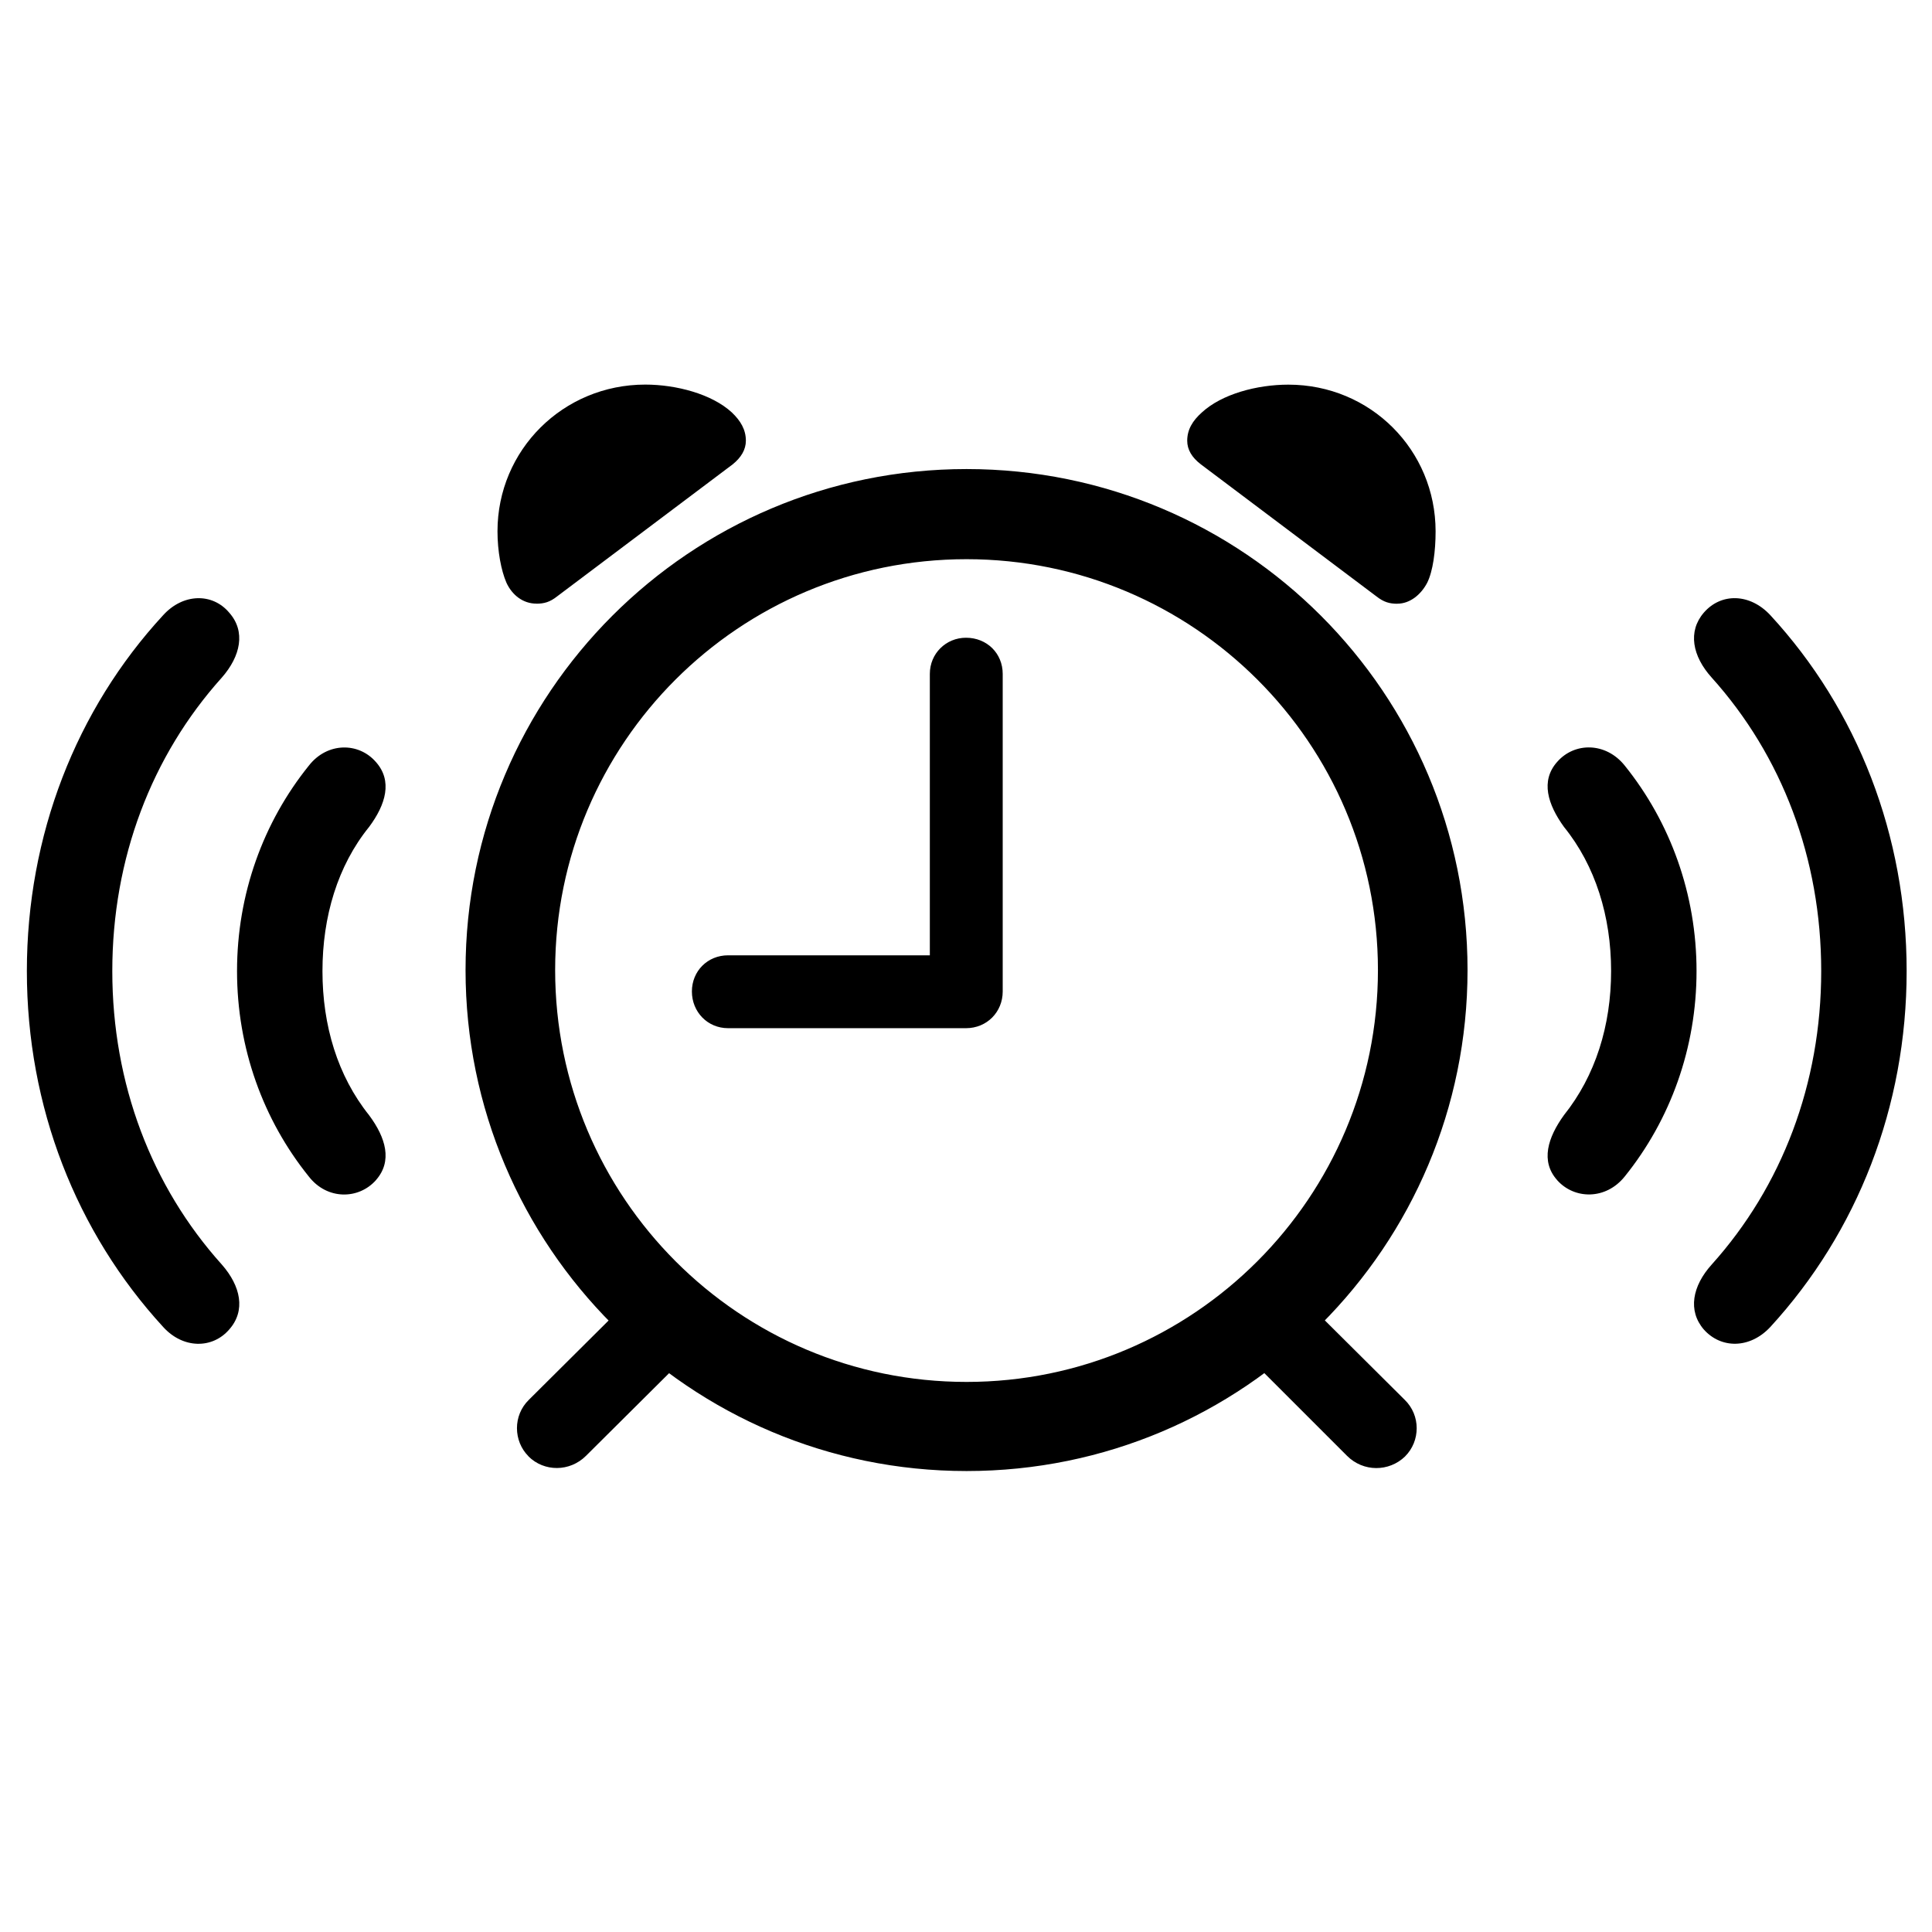 <!-- Generated by IcoMoon.io -->
<svg version="1.1" xmlns="http://www.w3.org/2000/svg" width="32" height="32" viewBox="0 0 32 32">
<title>alarm-waves-left-and-right</title>
<path d="M3.796 22.021c0.278-0.313 0.191-0.72-0.122-1.076-1.163-1.293-1.814-2.995-1.814-4.861s0.651-3.567 1.814-4.861c0.312-0.356 0.399-0.764 0.122-1.076-0.278-0.33-0.764-0.321-1.094 0.043-1.441 1.562-2.257 3.646-2.257 5.894s0.816 4.323 2.257 5.894c0.33 0.365 0.816 0.365 1.094 0.043zM6.226 19.547c0.278-0.313 0.165-0.703-0.113-1.076-0.521-0.651-0.772-1.484-0.772-2.387s0.252-1.745 0.772-2.387c0.278-0.373 0.391-0.764 0.113-1.076-0.286-0.33-0.807-0.33-1.111 0.061-0.755 0.937-1.189 2.127-1.189 3.403s0.434 2.465 1.189 3.402c0.304 0.391 0.825 0.382 1.111 0.061zM28.221 22.021c0.286 0.321 0.764 0.321 1.102-0.043 1.441-1.571 2.257-3.646 2.257-5.894s-0.816-4.331-2.257-5.894c-0.339-0.365-0.816-0.373-1.102-0.043-0.269 0.312-0.191 0.72 0.13 1.076 1.163 1.293 1.814 2.995 1.814 4.861s-0.651 3.567-1.814 4.861c-0.321 0.356-0.399 0.764-0.13 1.076zM25.791 19.547c0.286 0.321 0.807 0.33 1.12-0.061 0.755-0.937 1.189-2.127 1.189-3.402s-0.434-2.465-1.189-3.403c-0.313-0.391-0.833-0.391-1.12-0.061-0.278 0.313-0.156 0.703 0.113 1.076 0.521 0.642 0.781 1.484 0.781 2.387s-0.26 1.736-0.781 2.387c-0.269 0.373-0.391 0.764-0.113 1.076zM16.009 24.365c4.592 0 8.298-3.715 8.298-8.298s-3.706-8.298-8.298-8.298c-4.583 0-8.298 3.715-8.298 8.298s3.715 8.298 8.298 8.298zM16.009 22.889c-3.767 0-6.814-3.055-6.814-6.822 0-3.758 3.047-6.805 6.814-6.805 3.758 0 6.814 3.047 6.814 6.805 0 3.767-3.055 6.822-6.814 6.822zM8.882 9.999c0.13 0 0.226-0.026 0.347-0.122l2.908-2.187c0.139-0.113 0.217-0.243 0.217-0.391 0-0.182-0.087-0.33-0.234-0.469-0.33-0.304-0.92-0.46-1.432-0.46-1.363 0-2.448 1.085-2.448 2.43 0 0.33 0.061 0.651 0.148 0.851 0.095 0.208 0.278 0.347 0.495 0.347zM23.144 9.999c0.208 0 0.391-0.148 0.495-0.347 0.095-0.191 0.139-0.521 0.139-0.851 0-1.345-1.076-2.43-2.439-2.43-0.521 0-1.102 0.156-1.432 0.46-0.156 0.139-0.243 0.286-0.243 0.469 0 0.148 0.078 0.278 0.226 0.391l2.908 2.187c0.121 0.095 0.217 0.122 0.347 0.122zM8.752 24.121c0.26 0.26 0.686 0.26 0.955-0.009l1.641-1.632-0.937-0.937-1.649 1.64c-0.269 0.26-0.26 0.686-0.009 0.937zM23.274 24.121c0.252-0.252 0.26-0.677-0.009-0.937l-1.649-1.64-0.937 0.937 1.632 1.632c0.269 0.269 0.694 0.269 0.963 0.009zM12.059 17.030h3.941c0.347 0 0.608-0.269 0.608-0.608v-5.26c0-0.339-0.26-0.599-0.608-0.599-0.33 0-0.599 0.26-0.599 0.599v4.661h-3.342c-0.338 0-0.599 0.26-0.599 0.599s0.26 0.608 0.599 0.608z"></path>
</svg>
